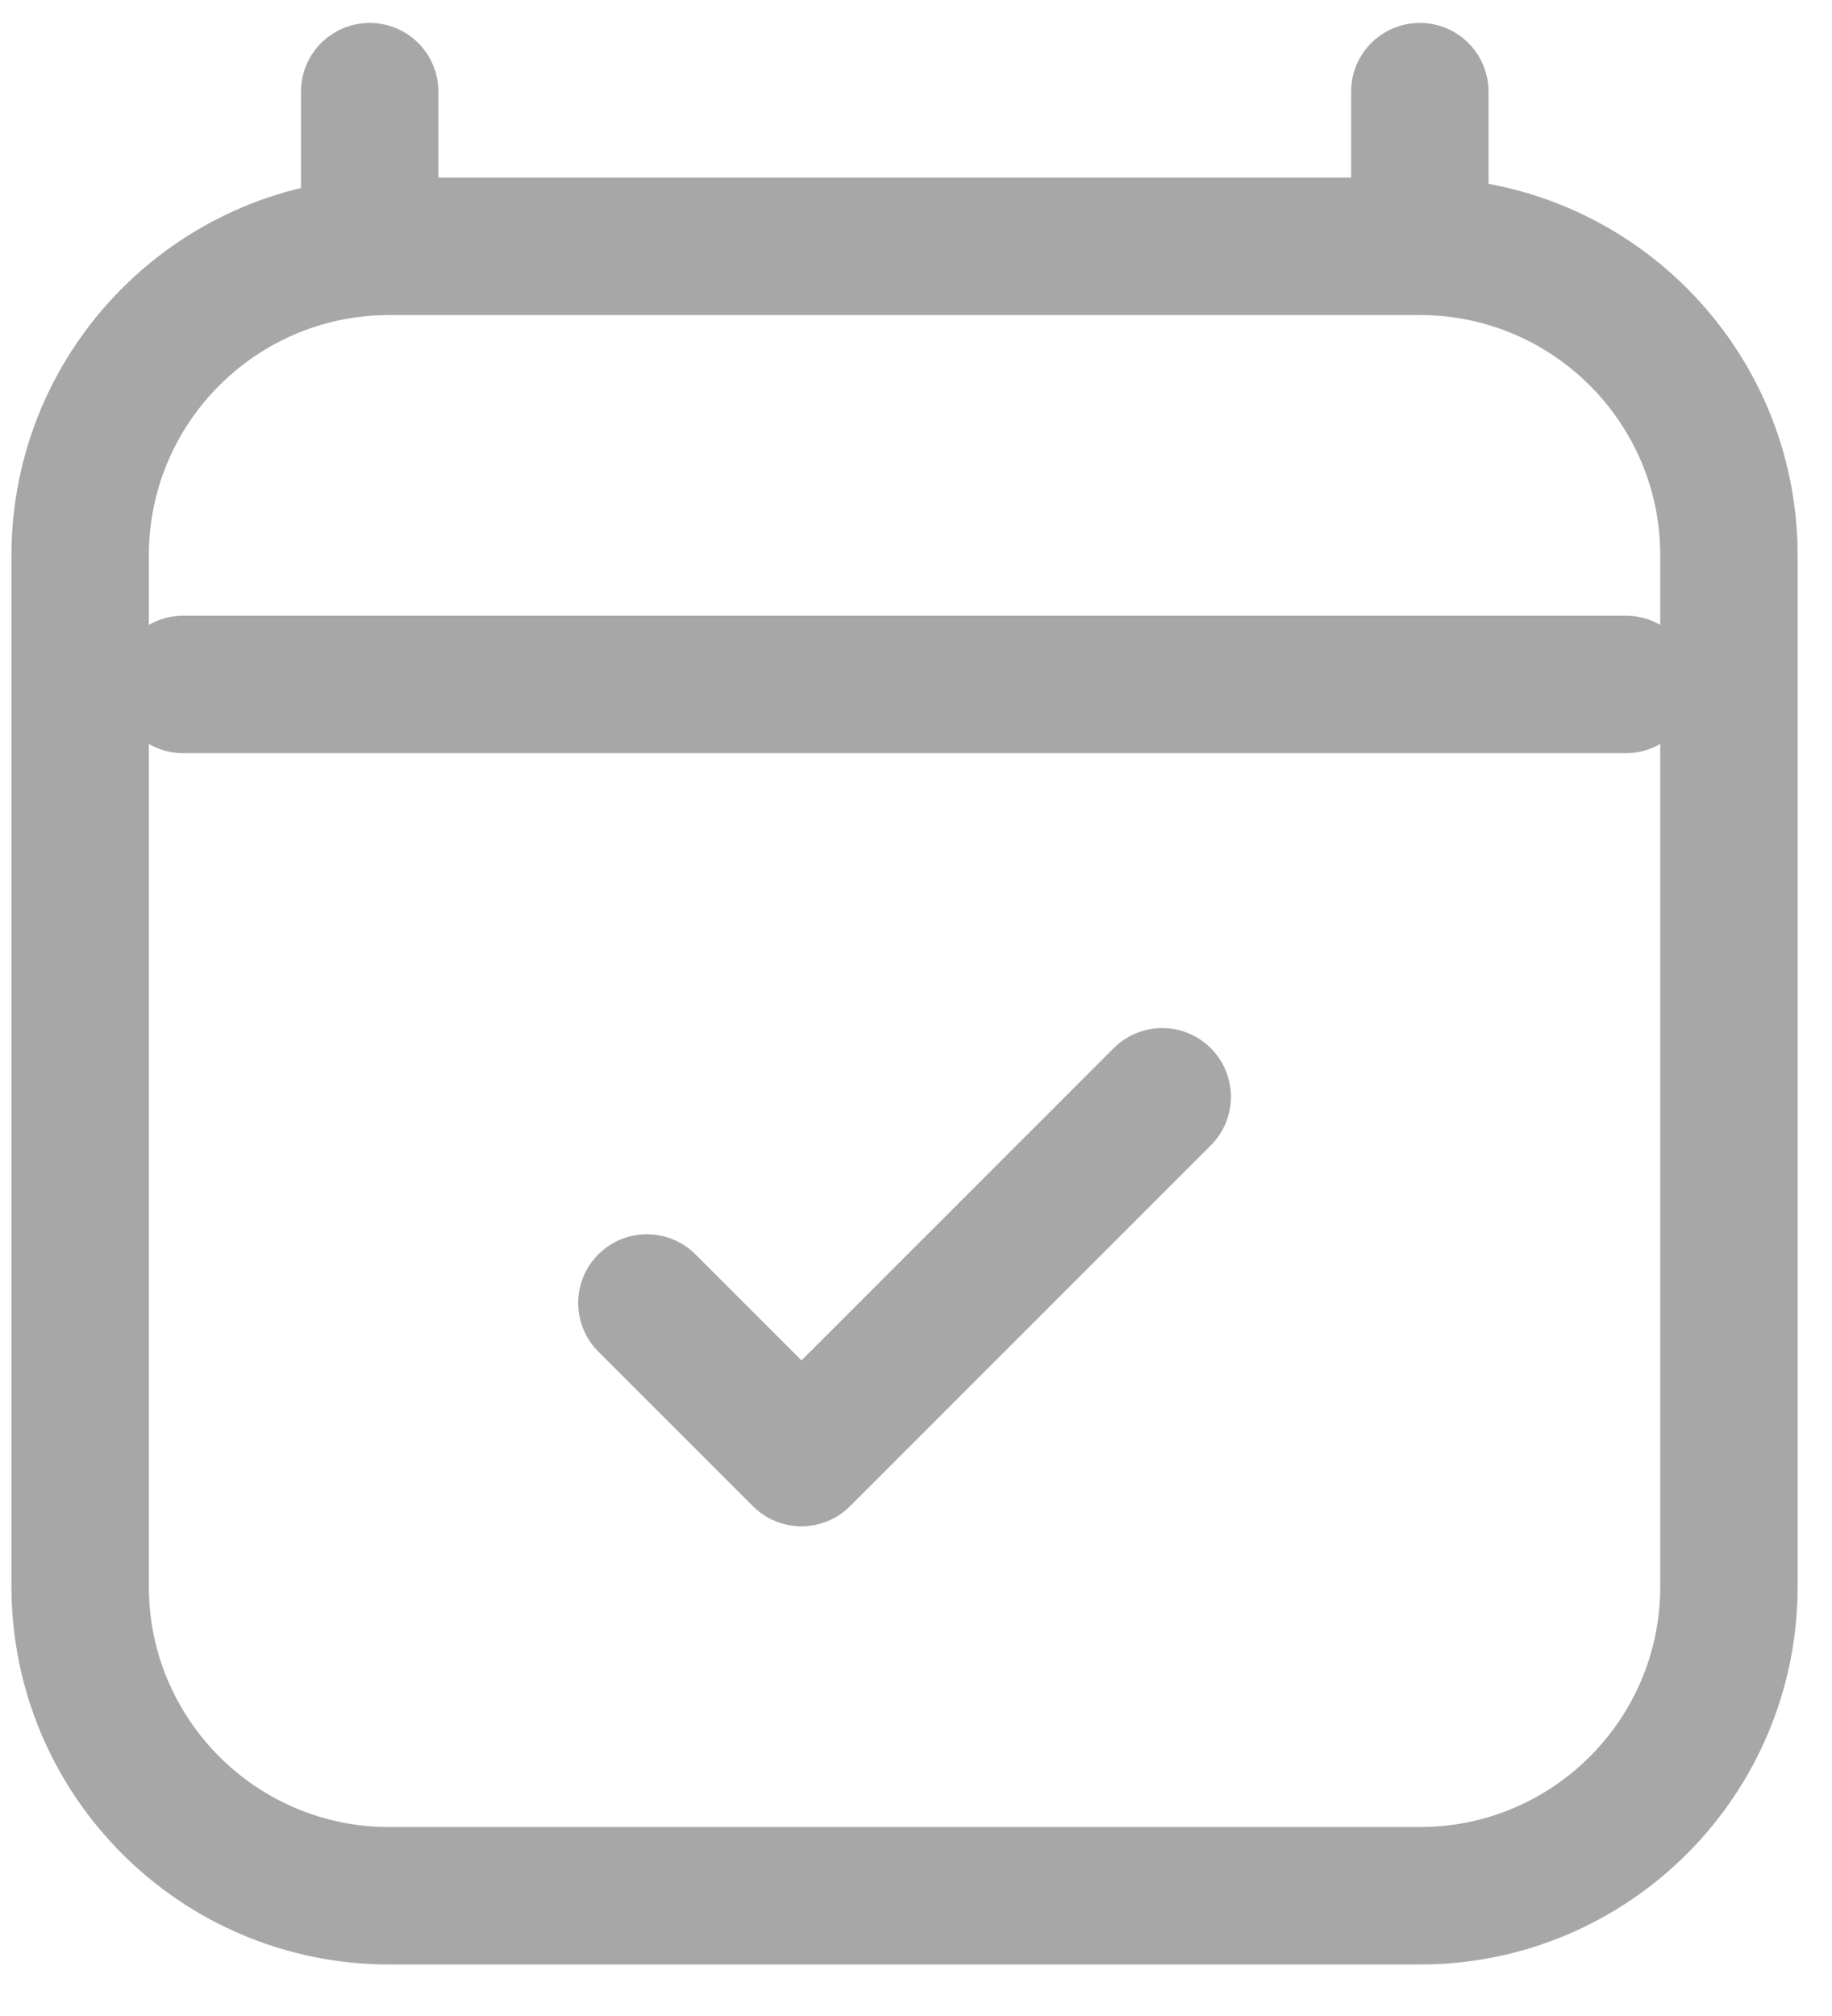 <svg width="20" height="22" viewBox="0 0 20 22" fill="none" xmlns="http://www.w3.org/2000/svg">
<path d="M2 7.469H17.75M4.036 1V2.688M15.5 1V2.688M15.5 2.688H4.25C2.386 2.688 0.875 4.199 0.875 6.062V17.313C0.875 19.177 2.386 20.688 4.25 20.688H15.5C17.364 20.688 18.875 19.177 18.875 17.313L18.875 6.062C18.875 4.199 17.364 2.688 15.5 2.688ZM7.062 14.219L8.75 15.906L12.688 11.969" stroke="#A7A7A7" stroke-width="1.5" stroke-linecap="round" stroke-linejoin="round"/>
</svg>
